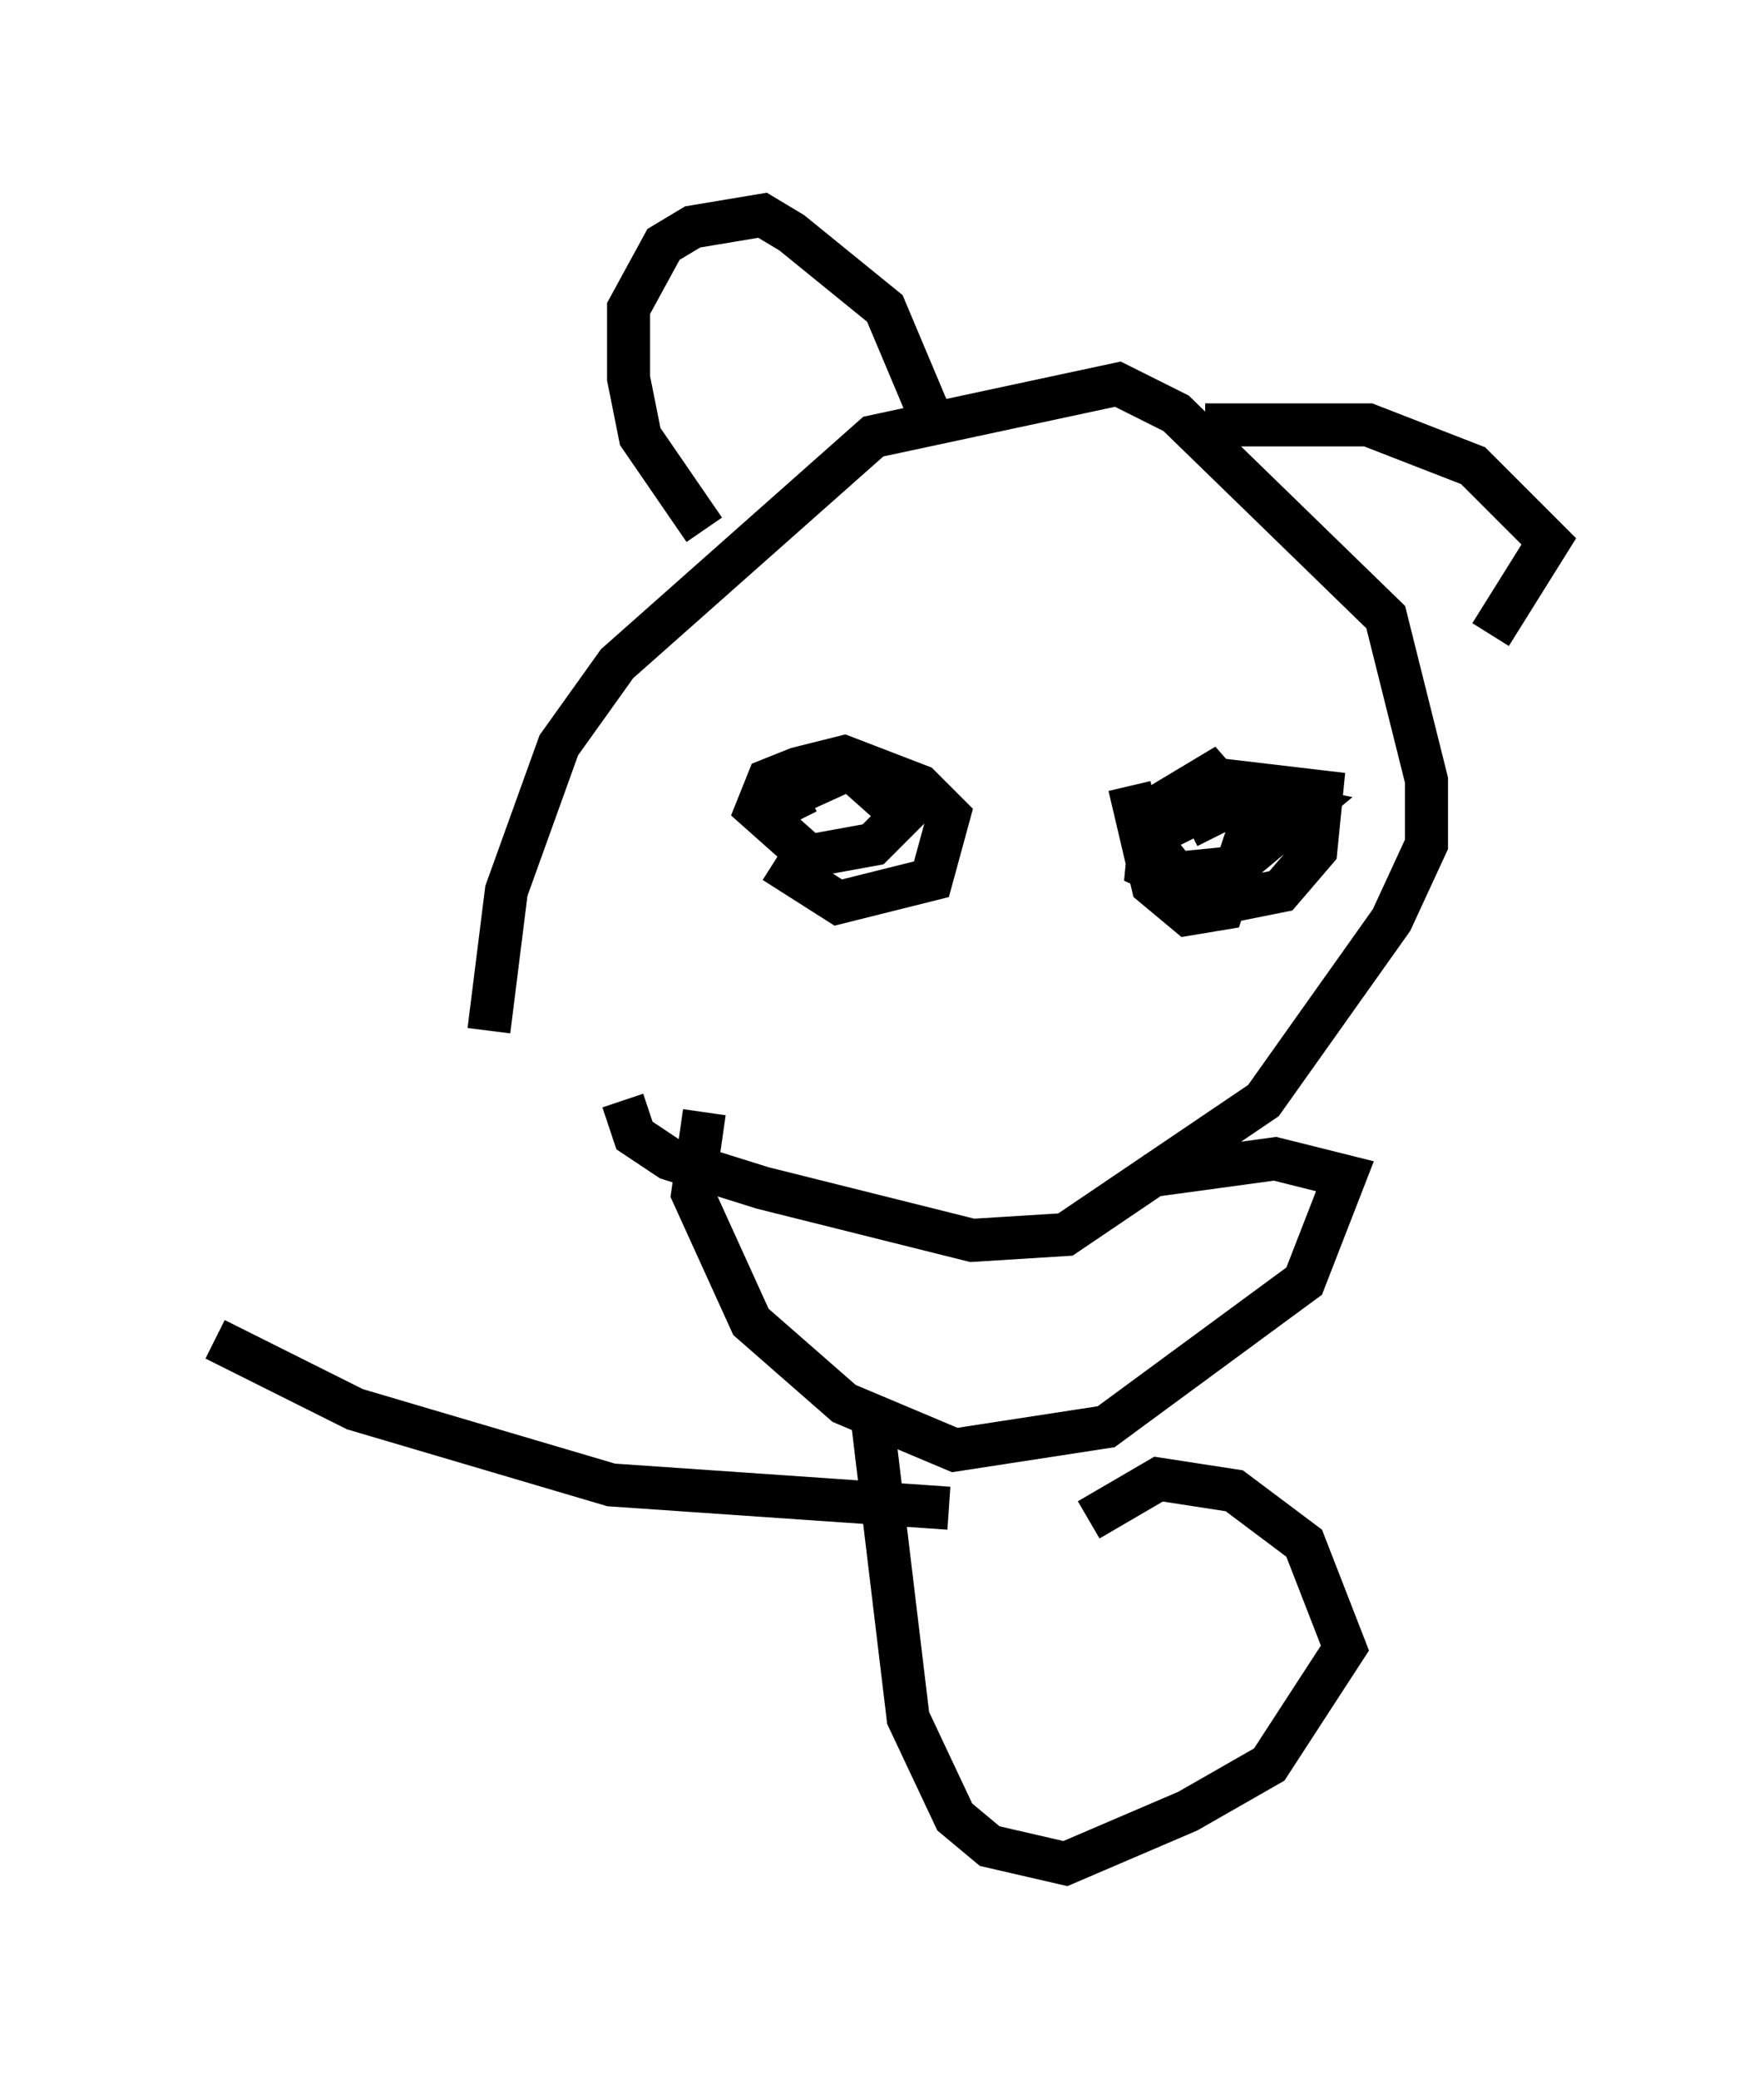 <?xml version="1.0" encoding="utf-8" ?>
<svg baseProfile="full" height="48.295" version="1.1" width="40.987" xmlns="http://www.w3.org/2000/svg" xmlns:ev="http://www.w3.org/2001/xml-events" xmlns:xlink="http://www.w3.org/1999/xlink"><defs /><rect fill="white" height="48.295" width="40.987" x="0" y="0" /><path d="M11.901, 24.892 m-0.541, -0.947 l0.406, -3.248 1.218, -3.383 l1.353, -1.894 5.954, -5.277 l5.683, -1.218 1.353, 0.677 l4.871, 4.736 0.947, 3.789 l0.0, 1.488 -0.812, 1.759 l-2.977, 4.195 -4.601, 3.112 l-2.165, 0.135 -4.871, -1.218 l-2.165, -0.677 -0.812, -0.541 l-0.271, -0.812 m4.195, -6.631 l0.0, 0.0 m12.584, 0.271 l0.0, 0.0 m-5.007, -0.947 l0.541, 2.3 0.812, 0.677 l0.812, -0.135 0.677, -2.03 l-0.947, -1.083 -1.353, 0.812 l-0.135, 1.353 1.759, 0.812 l1.353, -0.271 0.812, -0.947 l0.135, -1.353 -2.3, -0.271 l-1.353, 0.677 -0.271, 0.812 l0.541, 0.677 1.353, -0.135 l1.624, -1.353 -1.353, -0.271 l-1.353, 0.677 0.135, 0.271 m-9.743, 0.541 l1.488, 0.947 2.165, -0.541 l0.406, -1.488 -0.677, -0.677 l-1.759, -0.677 -1.083, 0.271 l-0.677, 0.271 -0.271, 0.677 l1.218, 1.083 1.488, -0.271 l0.677, -0.677 -1.218, -1.083 l-1.488, 0.677 0.271, 0.541 m-2.165, -6.766 l-1.488, -2.165 -0.271, -1.353 l0.0, -1.624 0.812, -1.488 l0.677, -0.406 1.624, -0.271 l0.677, 0.406 2.165, 1.759 l1.083, 2.571 m6.36, 0.135 l3.789, 0.0 2.436, 0.947 l1.759, 1.759 -1.353, 2.165 m-18.268, 11.096 l-0.271, 1.894 1.353, 2.977 l2.165, 1.894 2.571, 1.083 l3.518, -0.541 4.601, -3.383 l0.947, -2.436 -1.624, -0.406 l-2.977, 0.406 m-6.36, 5.819 l0.812, 6.766 1.083, 2.3 l0.812, 0.677 1.759, 0.406 l2.842, -1.218 1.894, -1.083 l1.759, -2.706 -0.947, -2.436 l-1.624, -1.218 -1.759, -0.271 l-1.624, 0.947 m-3.248, -0.271 l-7.848, -0.541 -5.954, -1.759 l-3.248, -1.624 " fill="none" stroke="black" stroke-width="1" /></svg>